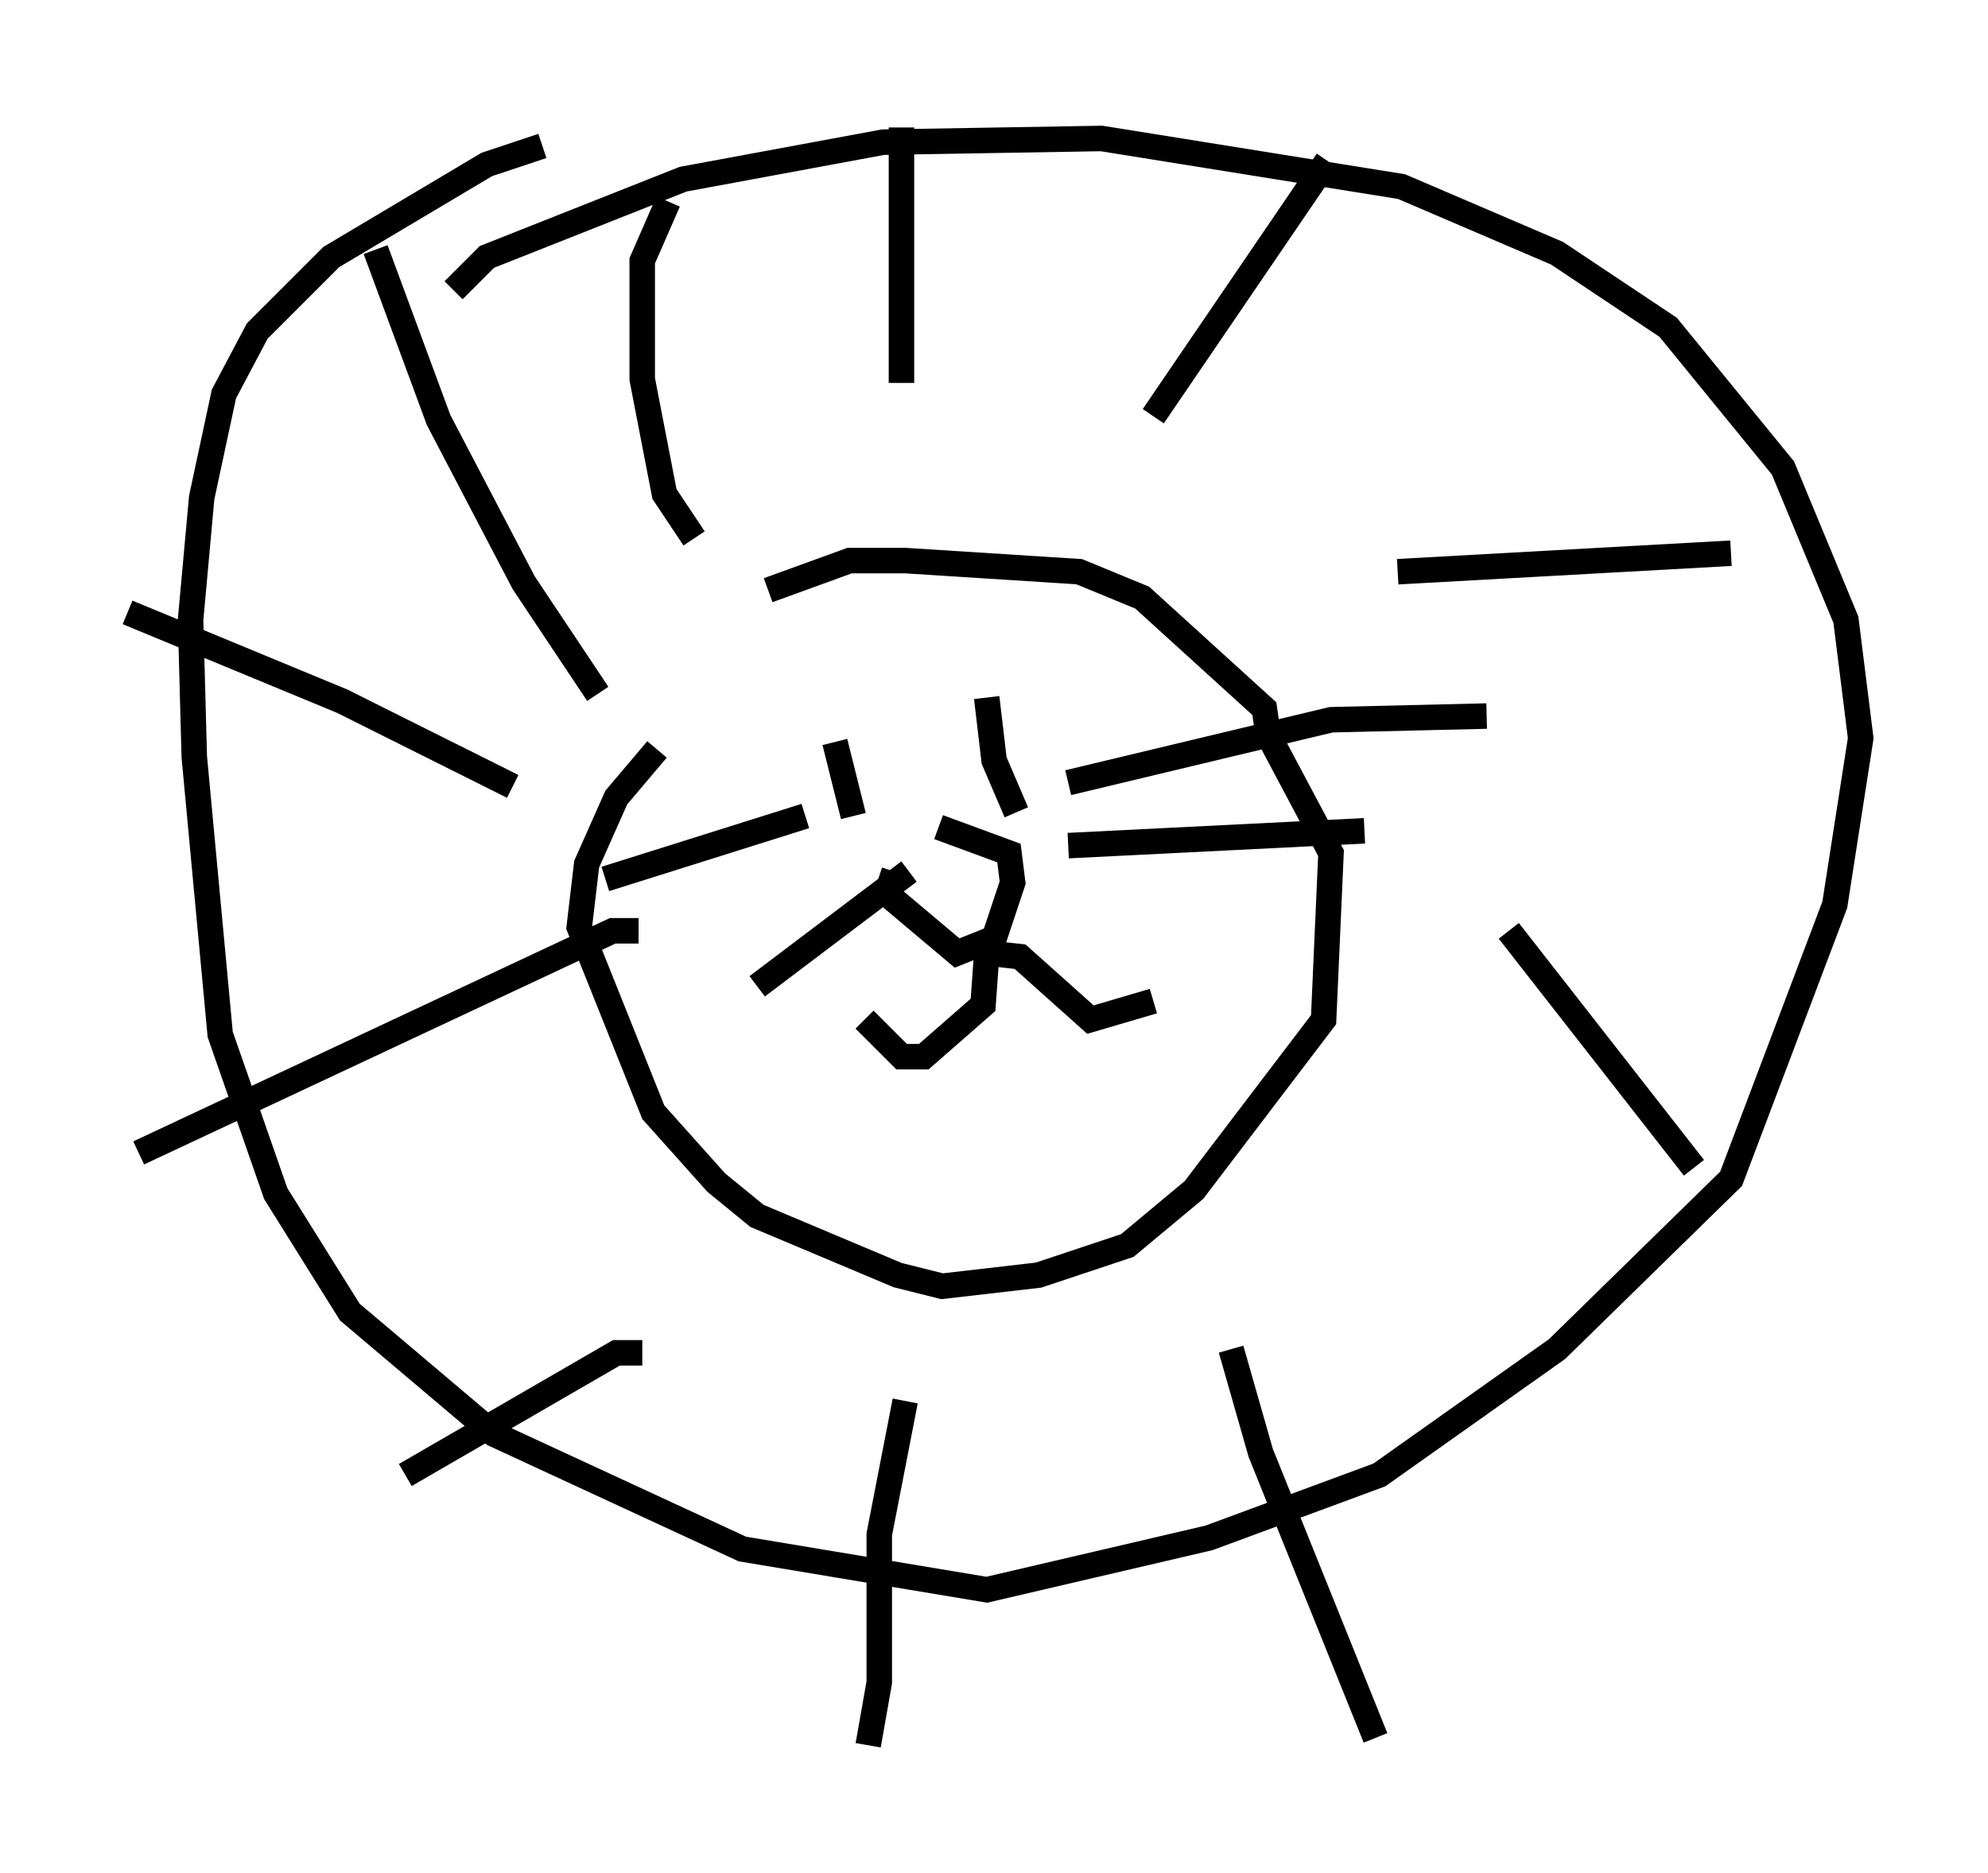 <?xml version="1.0" encoding="utf-8" ?>
<svg baseProfile="full" height="73.475" version="1.1" width="77.978" xmlns="http://www.w3.org/2000/svg" xmlns:ev="http://www.w3.org/2001/xml-events" xmlns:xlink="http://www.w3.org/1999/xlink"><defs /><rect fill="white" height="73.475" width="77.978" x="0" y="0" /><path d="M30.419, 25.626 m-4.648, 3.777 l-1.598, 1.888 -1.162, 2.615 l-0.291, 2.469 2.905, 7.263 l2.469, 2.76 1.598, 1.307 l5.52, 2.324 1.743, 0.436 l3.777, -0.436 3.486, -1.162 l2.615, -2.179 5.084, -6.682 l0.291, -6.536 -2.469, -4.648 l-0.145, -1.017 -4.793, -4.358 l-2.469, -1.017 -6.827, -0.436 l-2.179, 0.0 -3.196, 1.162 m-15.397, -13.363 l2.469, 6.682 3.341, 6.391 l2.905, 4.358 m2.76, -19.318 l-1.017, 2.324 0.0, 4.648 l0.872, 4.503 1.162, 1.743 m8.134, -16.123 l0.0, 10.022 m16.704, -8.715 l-6.827, 10.022 m9.587, 6.101 l13.073, -0.726 m-8.715, 14.816 l7.263, 9.296 m-18.156, 7.117 l1.162, 4.067 4.503, 11.184 m-18.447, -13.218 l-1.017, 5.229 0.0, 5.81 l-0.436, 2.469 m-8.86, -15.397 l-1.017, 0.0 -8.279, 4.793 m9.151, -21.352 l-1.017, 0.0 -18.592, 8.715 m-0.436, -21.207 l8.425, 3.486 6.682, 3.341 m12.637, -1.743 l0.726, 2.905 m5.229, -4.648 l0.291, 2.469 0.872, 2.034 m-4.793, 2.324 l-0.291, 0.872 2.76, 2.324 l1.453, -0.581 0.726, -2.179 l-0.145, -1.162 -2.76, -1.017 m1.888, 6.972 l0.0, 0.0 m0.0, -0.291 l0.0, 0.0 m-4.793, 0.872 l1.453, 1.453 0.872, 0.0 l2.324, -2.034 0.145, -2.034 l1.307, 0.145 2.76, 2.469 l2.469, -0.726 m-3.341, -8.57 l10.313, -2.469 6.101, -0.145 m-16.413, 5.084 l11.62, -0.581 m-29.776, 1.888 l7.844, -2.469 m-1.888, 6.682 l5.955, -4.503 m-14.38, -28.469 l-2.179, 0.726 -6.101, 3.631 l-2.905, 2.905 -1.307, 2.469 l-0.872, 4.067 -0.436, 4.793 l0.145, 5.374 1.017, 10.894 l2.179, 6.246 2.905, 4.648 l5.665, 4.793 9.732, 4.503 l9.587, 1.598 8.715, -2.034 l6.682, -2.469 6.972, -4.939 l6.827, -6.682 4.067, -10.749 l1.017, -6.536 -0.581, -4.648 l-2.469, -5.955 -4.503, -5.52 l-4.358, -2.905 -6.101, -2.615 l-11.765, -1.888 -8.57, 0.145 l-7.844, 1.453 -7.698, 3.05 l-1.307, 1.307 " fill="none" stroke="black" stroke-width="1" /></svg>